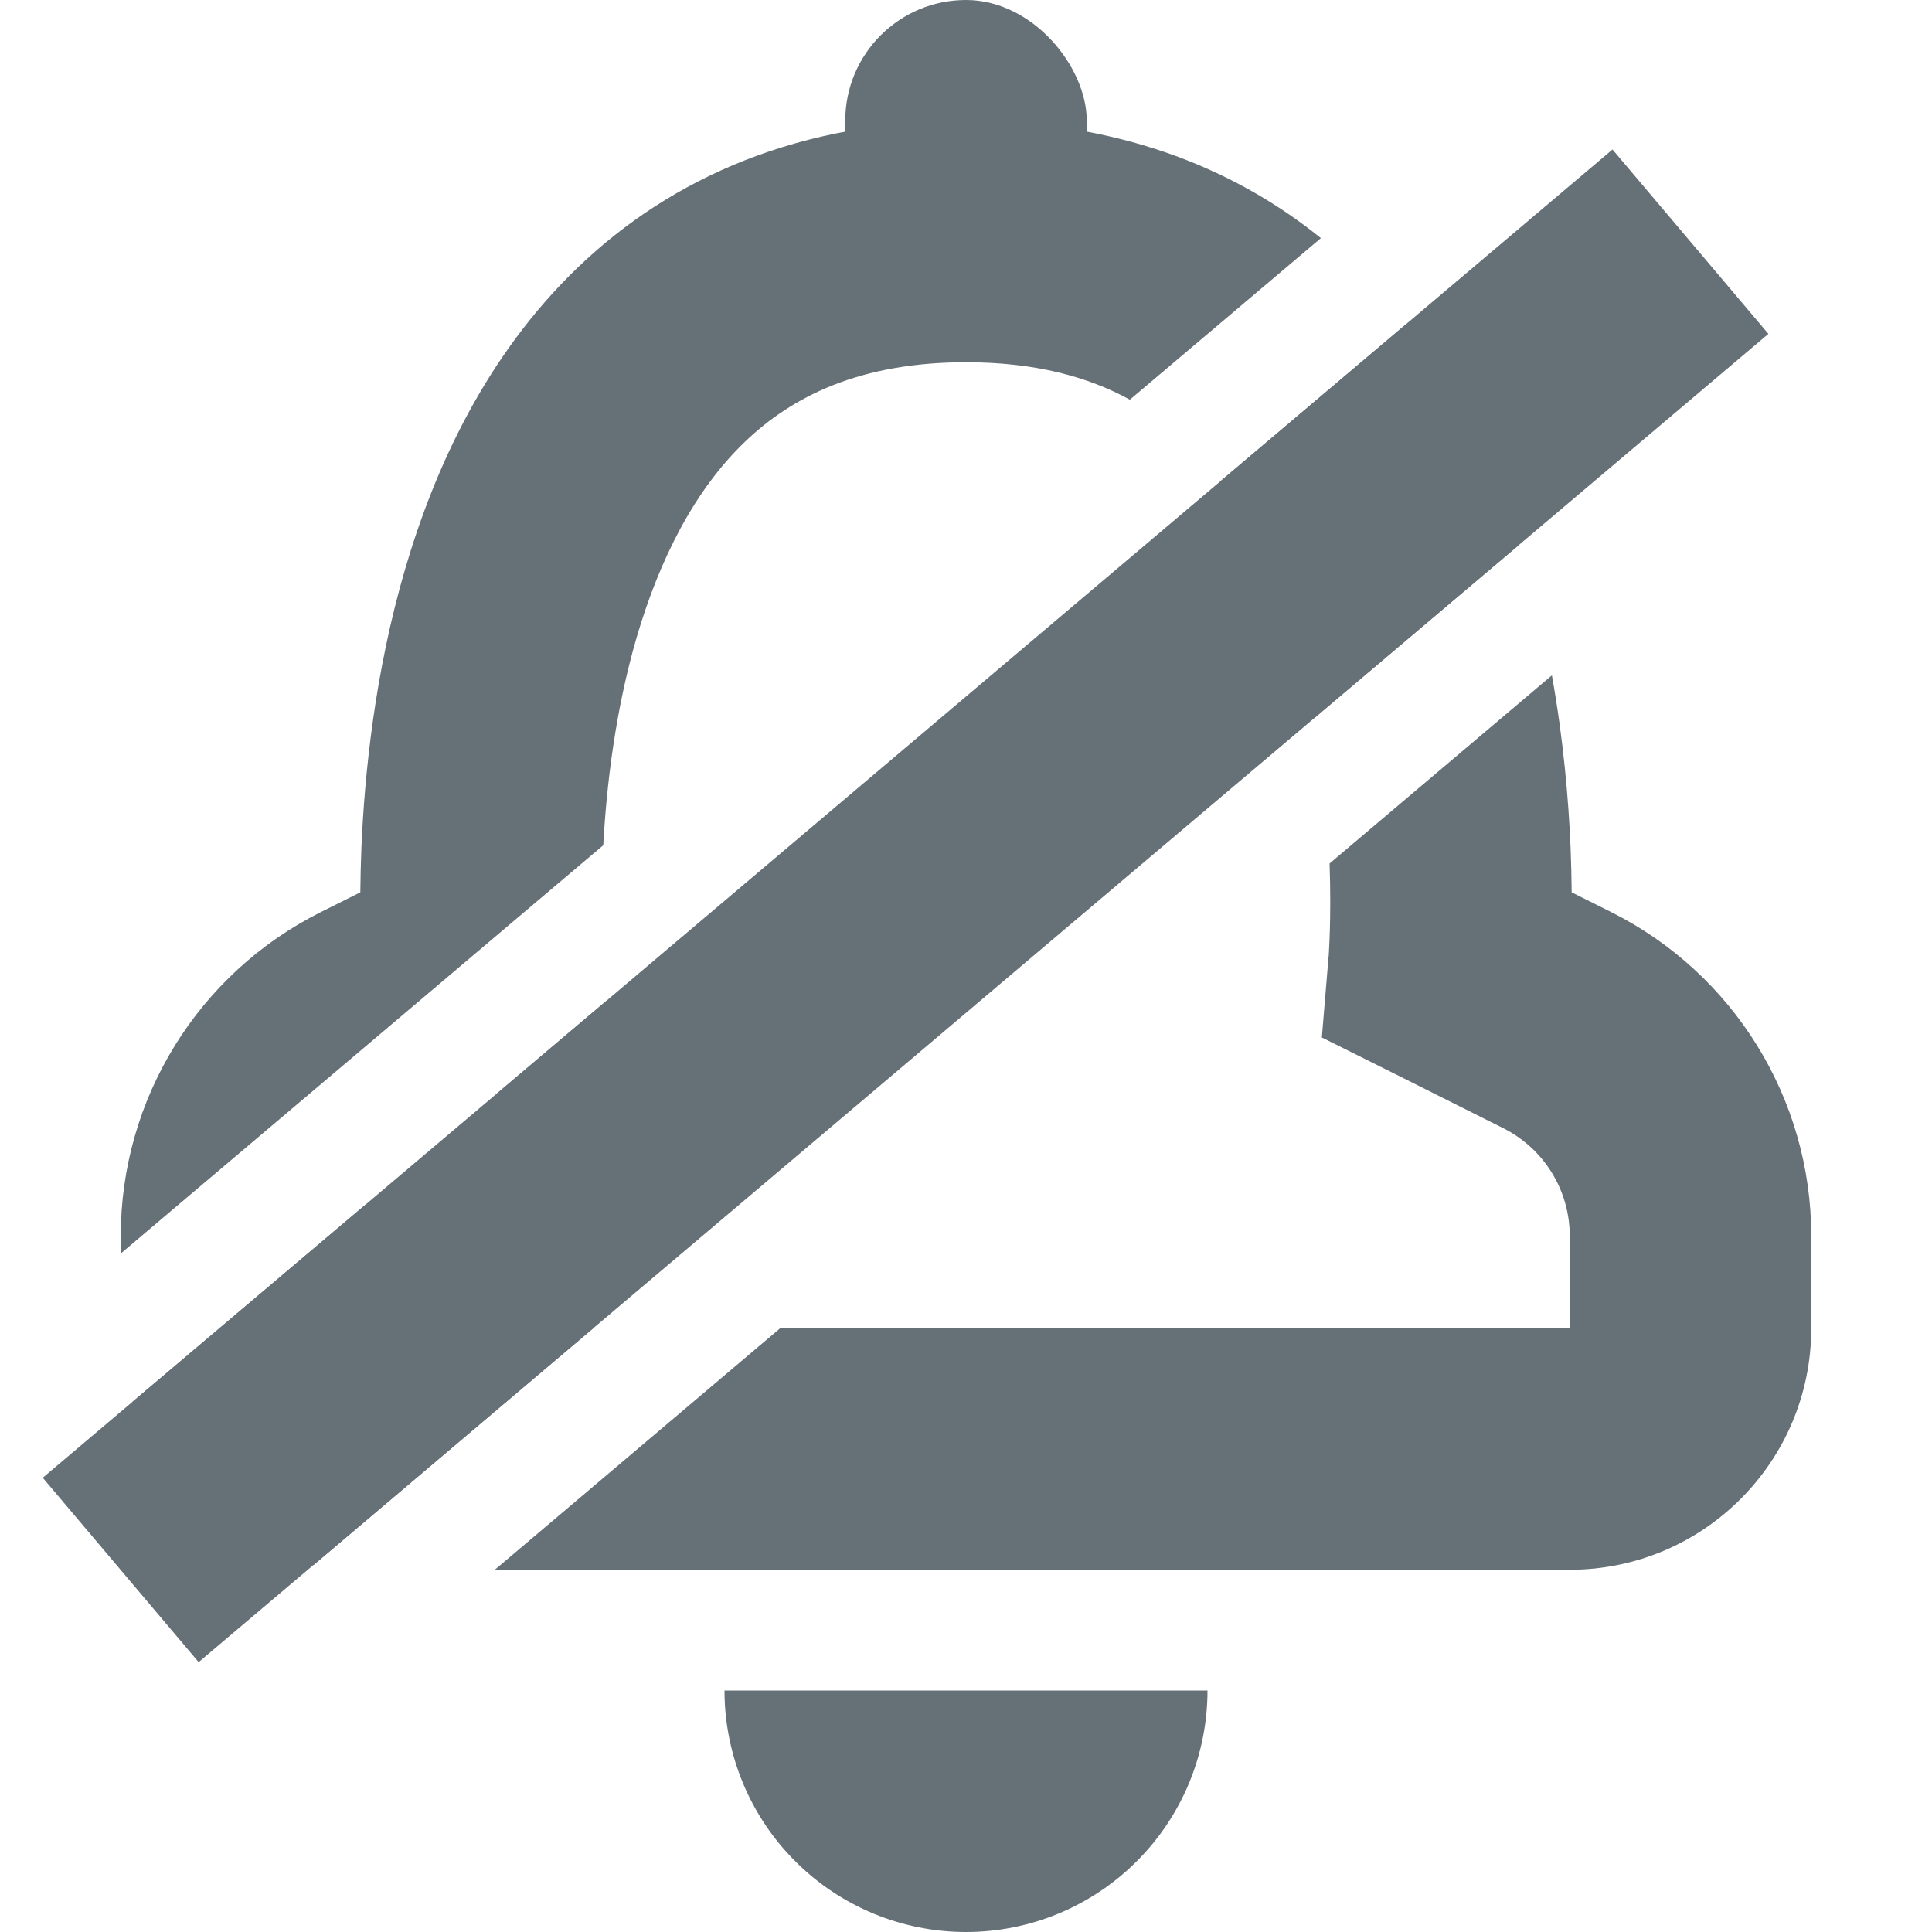 <svg xmlns="http://www.w3.org/2000/svg" width="16" height="16" viewBox="0 0 16 16" fill="none">
  <path d="M10 14C10 14.263 9.948 14.523 9.848 14.765C9.747 15.008 9.6 15.229 9.414 15.414C9.229 15.6 9.008 15.747 8.765 15.848C8.523 15.948 8.263 16 8 16C7.737 16 7.477 15.948 7.235 15.848C6.992 15.747 6.771 15.6 6.586 15.414C6.4 15.229 6.253 15.008 6.152 14.765C6.052 14.523 6 14.263 6 14L8 14H10Z" fill="#657077"/>
  <rect x="7" width="2" height="3" rx="1" fill="#657077"/>
  <path fill-rule="evenodd" clip-rule="evenodd" d="M0.354 12.238L13.354 1.238L14.645 2.765L1.645 13.765L0.354 12.238Z" fill="#657077"/>
  <path fill-rule="evenodd" clip-rule="evenodd" d="M10.939 1.972C10.19 1.367 9.216 1 8 1C6.628 1 5.564 1.467 4.784 2.216C4.028 2.942 3.6 3.872 3.353 4.72C3.104 5.573 3.019 6.41 2.993 7.021C2.988 7.154 2.985 7.278 2.984 7.39L2.658 7.553C1.642 8.061 1 9.1 1 10.236V10.381L4.996 7C5.023 6.502 5.096 5.884 5.272 5.28C5.463 4.628 5.753 4.058 6.169 3.659C6.561 3.283 7.122 3 8 3C8.574 3 9.013 3.121 9.357 3.31L10.939 1.972ZM12.583 4.51C12.385 3.898 12.089 3.255 11.642 2.687L10.113 3.98C10.383 4.341 10.584 4.787 10.727 5.28C10.793 5.503 10.844 5.728 10.883 5.948L12.583 4.51ZM6.461 11H13V10.236C13 9.857 12.786 9.511 12.447 9.342L11.553 8.894L10.947 8.592L11.003 7.919L11.003 7.918L11.003 7.918L11.003 7.918L11.004 7.917L11.004 7.912L11.006 7.874C11.008 7.839 11.011 7.784 11.013 7.712C11.017 7.577 11.019 7.384 11.011 7.151L12.852 5.593C12.948 6.126 12.99 6.622 13.007 7.021C13.012 7.154 13.015 7.278 13.016 7.39L13.342 7.553C14.358 8.061 15 9.1 15 10.236V11C15 12.105 14.105 13 13 13H4.098L6.461 11ZM4.913 11H3V10.236C3 10.144 3.013 10.054 3.037 9.968L1.095 11.611C1.313 12.292 1.887 12.814 2.598 12.96L4.913 11ZM4.101 9.068L4.447 8.894L5.053 8.592L5.027 8.284L4.101 9.068Z" fill="#657077"/>
</svg>